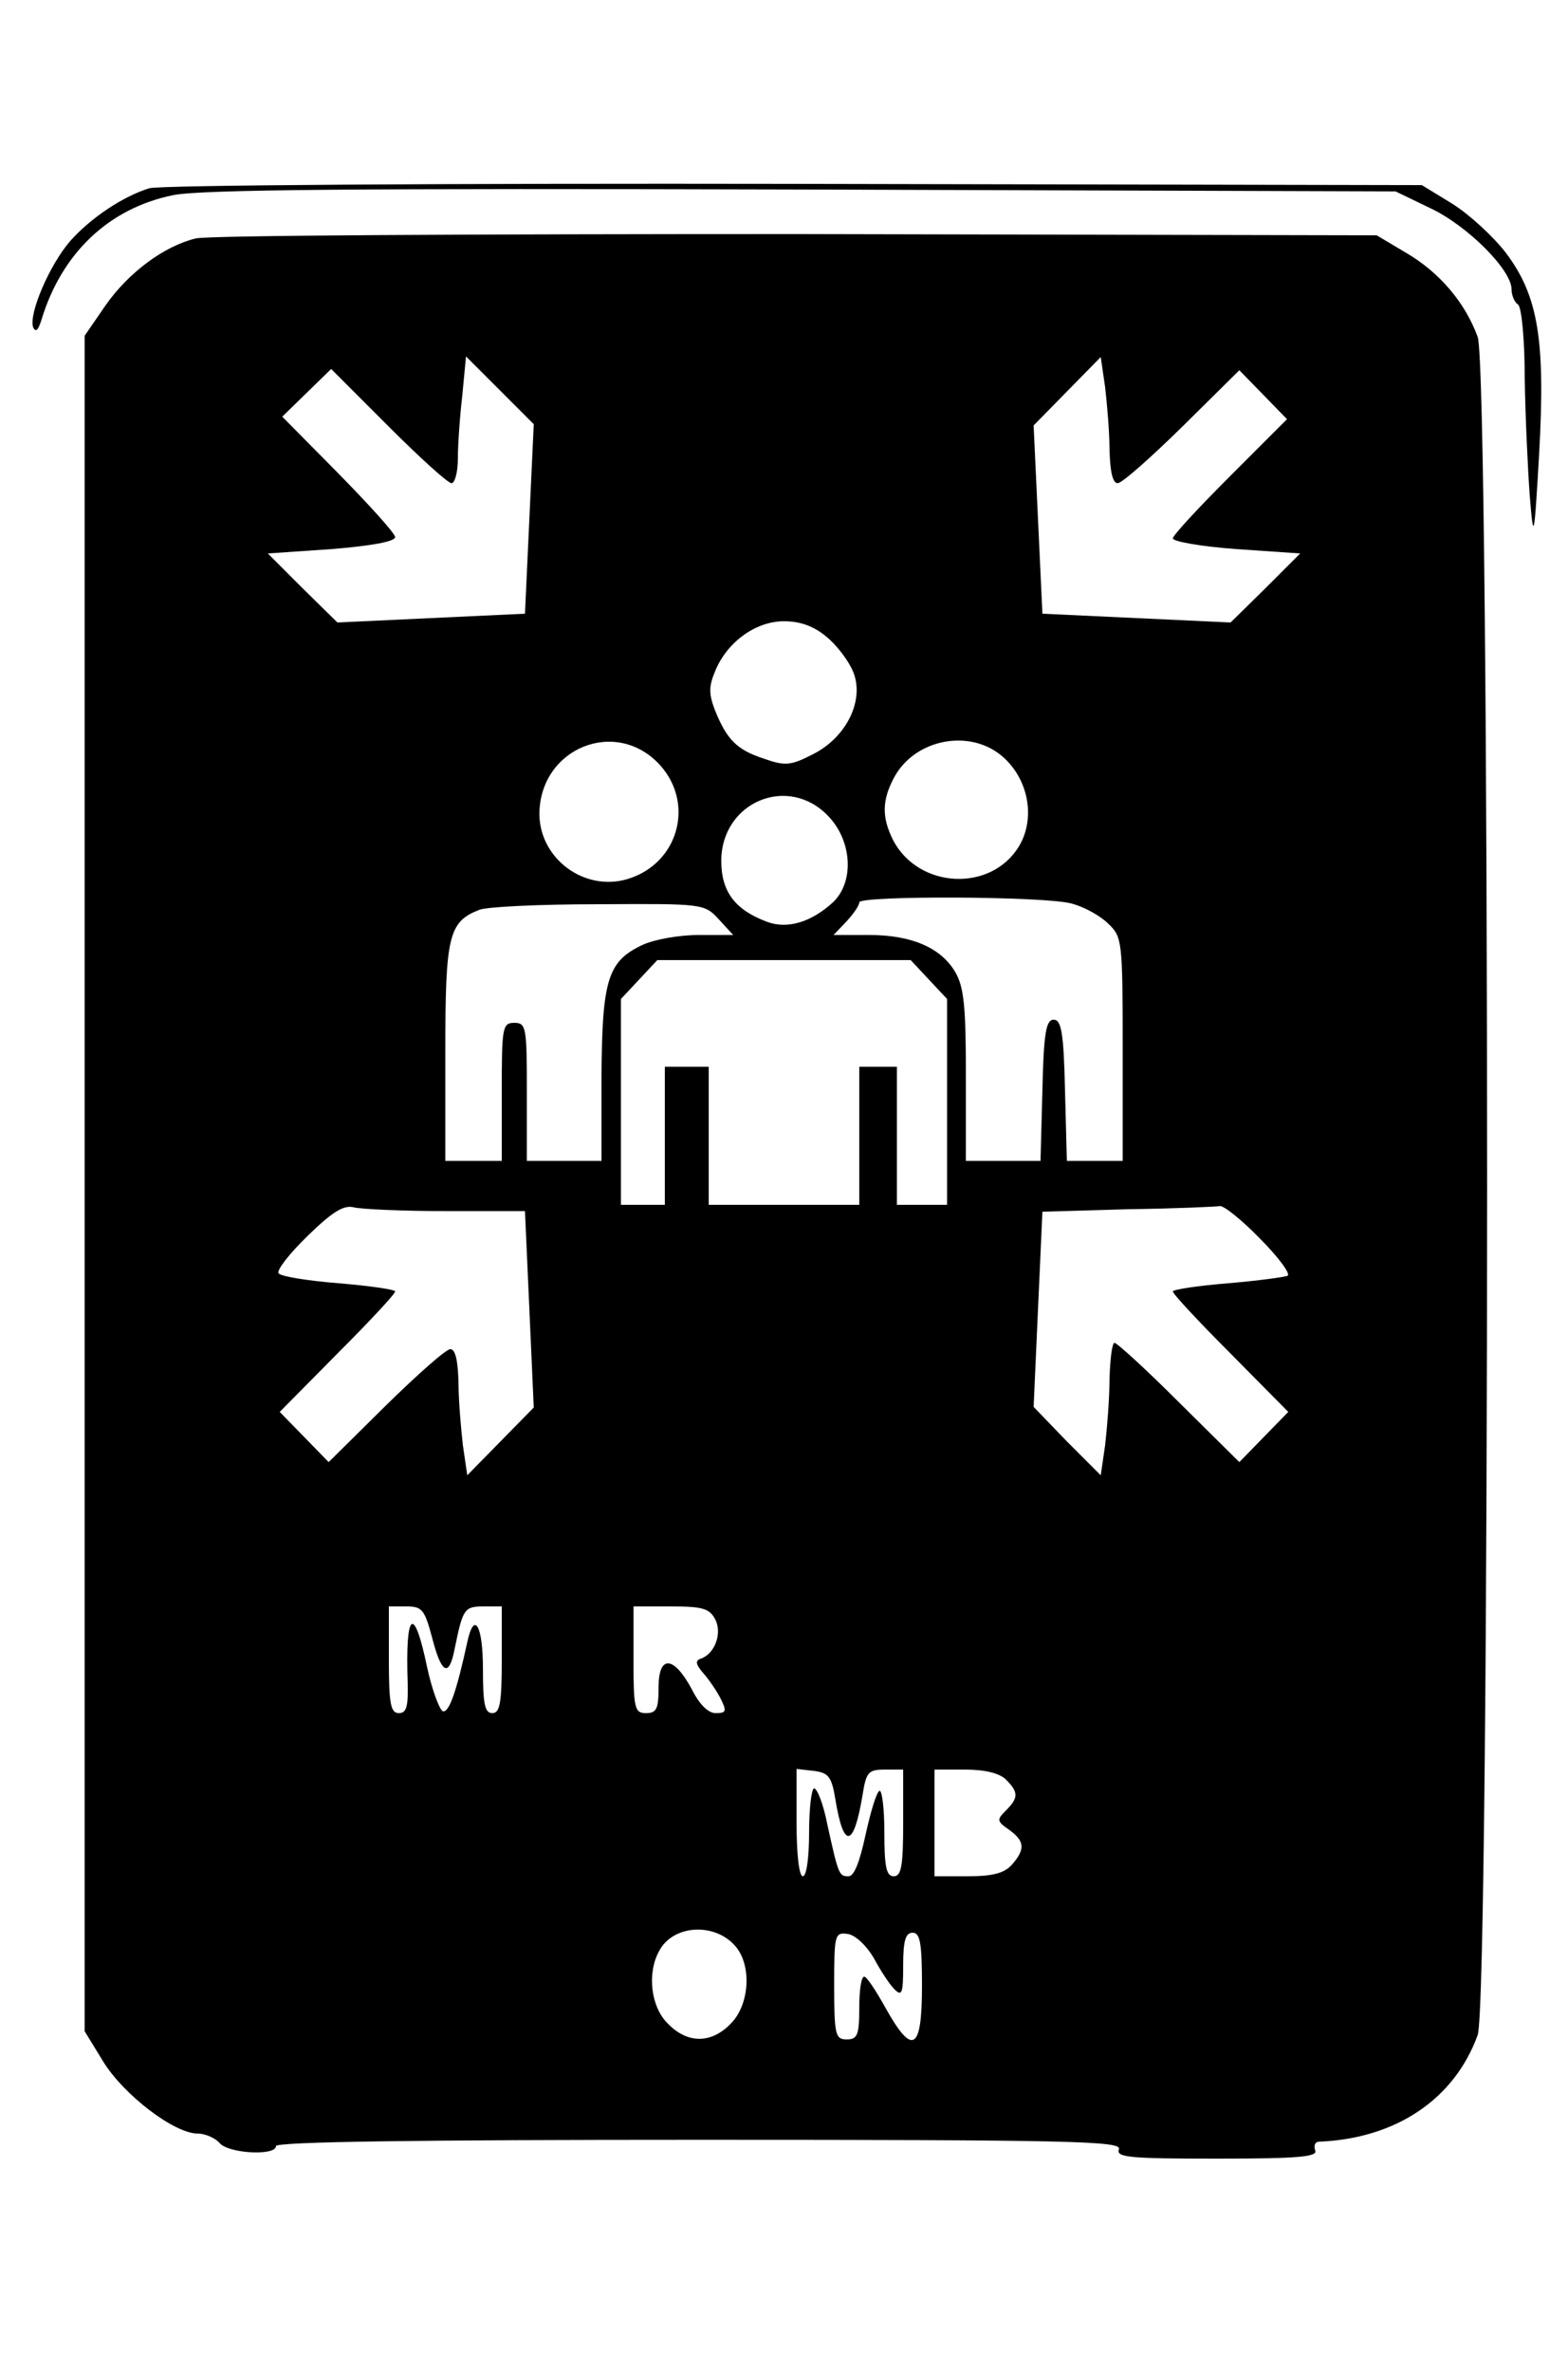 <?xml version="1.0" standalone="no"?>
<!DOCTYPE svg PUBLIC "-//W3C//DTD SVG 20010904//EN"
 "http://www.w3.org/TR/2001/REC-SVG-20010904/DTD/svg10.dtd">
<svg version="1.0" xmlns="http://www.w3.org/2000/svg"
 width="250pt" height="378pt" viewBox="0 0 250 378"
 preserveAspectRatio="xMidYMid meet">
<g transform="translate(0,378) scale(0.1,-0.1)"
fill="#000000" stroke="none">
<path d="M238 3480 c-42 -13 -93 -47 -126 -84 -33 -38 -67 -117 -59 -138 4 -8
8 -4 13 12 32 106 107 178 210 199 45 9 290 11 1004 9 l945 -3 56 -27 c59 -28
129 -98 129 -129 0 -10 5 -21 10 -24 6 -3 11 -56 11 -118 1 -62 5 -146 8 -187
6 -73 7 -72 15 67 10 180 -1 251 -53 320 -20 26 -58 61 -85 78 l-49 30 -1001
2 c-551 1 -1013 -2 -1028 -7z"/>
<path d="M312 3400 c-50 -12 -107 -54 -144 -107 l-33 -48 0 -1351 0 -1351 30
-49 c33 -53 113 -114 150 -114 12 0 28 -7 35 -15 14 -17 90 -21 90 -5 0 7 232
10 675 10 595 0 674 -2 669 -15 -5 -13 16 -15 156 -15 131 0 161 3 157 13 -3
8 0 14 6 14 123 5 216 68 253 170 20 56 20 2650 0 2706 -20 55 -61 103 -114
134 l-47 28 -925 2 c-509 0 -940 -2 -958 -7z m532 -447 l-7 -151 -150 -7 -149
-7 -56 55 -55 55 102 7 c62 5 101 12 101 19 0 6 -41 51 -90 101 l-90 91 39 38
39 38 91 -91 c50 -50 95 -91 101 -91 5 0 10 17 10 39 0 21 3 66 7 100 l6 63
54 -54 54 -54 -7 -151z m925 110 c1 -35 5 -53 13 -53 7 0 53 41 103 90 l91 90
38 -39 38 -39 -91 -91 c-50 -50 -91 -94 -91 -99 0 -5 46 -13 101 -17 l102 -7
-55 -55 -56 -55 -150 7 -150 7 -7 150 -7 150 53 54 54 55 7 -48 c3 -26 7 -72
7 -100z m-451 -298 c16 -13 35 -38 42 -55 19 -45 -10 -105 -64 -132 -35 -18
-44 -19 -78 -7 -43 14 -59 30 -78 77 -10 26 -10 38 0 62 19 47 65 80 110 80
26 0 48 -8 68 -25z m-265 -205 c55 -62 28 -157 -53 -181 -68 -20 -139 32 -140
103 0 106 123 156 193 78z m547 13 c40 -36 51 -97 25 -141 -44 -74 -160 -69
-201 9 -18 36 -18 63 1 99 33 63 123 80 175 33z m-279 -94 c38 -40 41 -105 7
-137 -35 -32 -73 -43 -105 -31 -51 19 -73 48 -73 97 0 94 107 139 171 71z
m388 -139 c19 -5 45 -19 58 -32 22 -21 23 -26 23 -200 l0 -178 -45 0 -44 0 -3
113 c-2 92 -6 112 -18 112 -12 0 -16 -20 -18 -112 l-3 -113 -59 0 -60 0 0 136
c0 110 -3 141 -17 165 -23 39 -70 59 -137 59 l-57 0 21 22 c11 12 20 25 20 30
0 11 298 10 339 -2z m-563 -25 l23 -25 -55 0 c-31 0 -71 -7 -90 -16 -55 -26
-64 -55 -65 -209 l0 -135 -60 0 -59 0 0 110 c0 103 -1 110 -20 110 -19 0 -20
-7 -20 -110 l0 -110 -45 0 -45 0 0 173 c0 185 5 208 54 227 11 5 97 9 190 9
167 1 169 1 192 -24z m335 -96 l29 -31 0 -164 0 -164 -40 0 -40 0 0 110 0 110
-30 0 -30 0 0 -110 0 -110 -120 0 -120 0 0 110 0 110 -35 0 -35 0 0 -110 0
-110 -35 0 -35 0 0 164 0 164 29 31 29 31 202 0 202 0 29 -31z m-770 -369
l126 0 7 -156 7 -157 -53 -54 -53 -54 -7 48 c-3 26 -7 72 -7 101 -1 34 -5 52
-13 52 -7 0 -53 -41 -103 -90 l-91 -90 -39 40 -39 40 92 93 c51 51 92 95 92
99 0 3 -41 9 -90 13 -50 4 -93 11 -96 16 -3 5 18 32 47 60 39 38 57 49 73 45
12 -3 78 -6 147 -6z m1298 -44 c29 -29 49 -56 44 -59 -4 -2 -47 -8 -95 -12
-49 -4 -88 -10 -88 -13 0 -4 41 -48 92 -99 l92 -93 -39 -40 -39 -40 -96 95
c-52 52 -99 95 -103 95 -4 0 -7 -26 -8 -57 0 -32 -4 -80 -7 -106 l-7 -48 -54
54 -53 55 7 156 7 155 137 4 c75 1 141 4 146 5 6 1 35 -22 64 -52z m-1320
-636 c15 -58 27 -64 36 -17 13 63 15 67 46 67 l29 0 0 -85 c0 -69 -3 -85 -15
-85 -12 0 -15 14 -15 70 0 70 -14 94 -25 43 -17 -78 -29 -113 -39 -110 -5 2
-17 33 -25 70 -21 101 -35 90 -31 -25 1 -38 -2 -48 -14 -48 -13 0 -16 14 -16
85 l0 85 28 0 c25 0 29 -5 41 -50z m451 30 c12 -22 0 -55 -22 -63 -10 -3 -9
-9 3 -23 9 -10 22 -29 28 -41 10 -20 9 -23 -8 -23 -12 0 -26 14 -38 38 -29 54
-53 55 -53 3 0 -34 -3 -41 -20 -41 -18 0 -20 7 -20 85 l0 85 60 0 c49 0 61 -3
70 -20z m192 -288 c13 -79 29 -77 43 6 6 38 9 42 36 42 l29 0 0 -85 c0 -69 -3
-85 -15 -85 -12 0 -15 15 -15 71 0 38 -4 68 -8 65 -5 -3 -14 -34 -22 -70 -9
-42 -18 -66 -27 -66 -15 0 -16 1 -34 83 -6 31 -16 57 -21 57 -4 0 -8 -31 -8
-70 0 -40 -4 -70 -10 -70 -6 0 -10 35 -10 86 l0 85 27 -3 c24 -3 29 -9 35 -46z
m272 32 c20 -20 20 -29 0 -49 -15 -15 -15 -17 5 -31 25 -18 26 -31 4 -56 -12
-13 -30 -18 -70 -18 l-53 0 0 85 0 85 49 0 c32 0 55 -6 65 -16z m-431 -266
c26 -31 22 -93 -8 -123 -31 -32 -69 -32 -100 0 -27 26 -34 80 -14 116 22 42
89 46 122 7z m220 -18 c10 -19 25 -42 33 -50 12 -12 14 -7 14 38 0 40 4 52 15
52 12 0 15 -16 15 -85 0 -103 -15 -112 -58 -35 -15 27 -30 50 -34 50 -5 0 -8
-22 -8 -50 0 -43 -3 -50 -20 -50 -18 0 -20 7 -20 86 0 82 1 85 22 82 12 -2 29
-18 41 -38z"/>
</g>
</svg>
